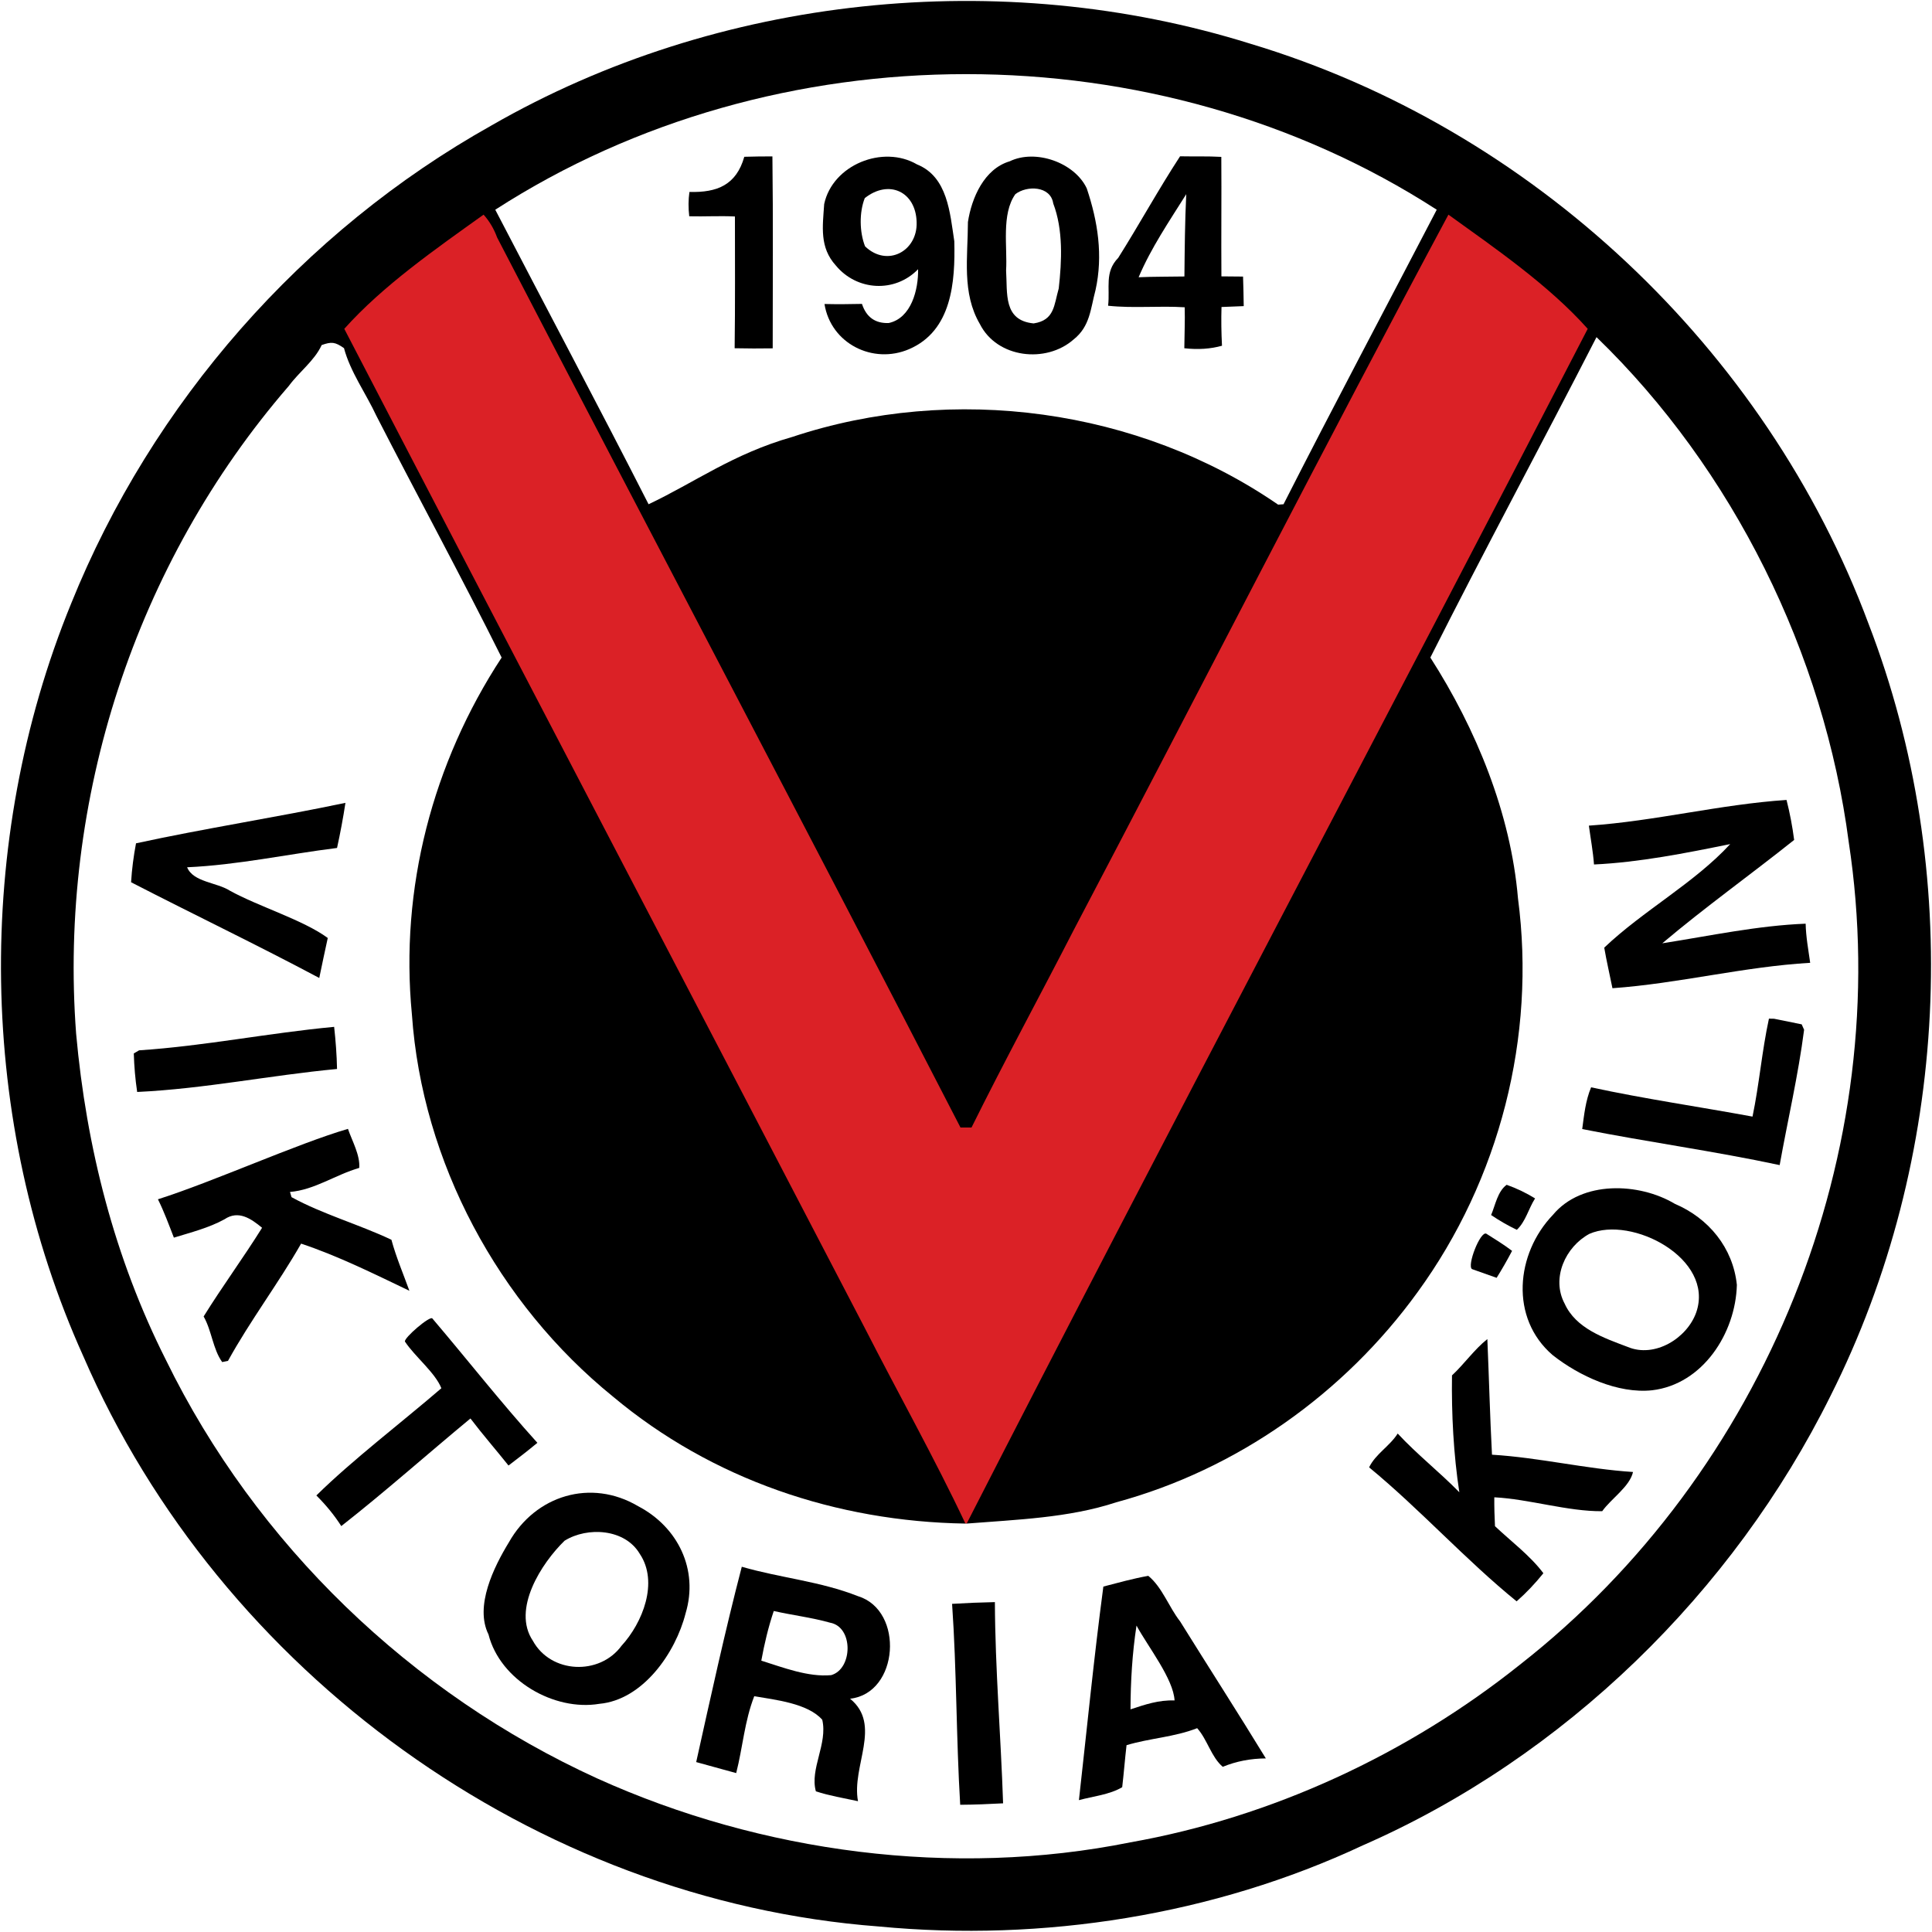 <?xml version="1.0" encoding="UTF-8" standalone="no"?>
<!DOCTYPE svg PUBLIC "-//W3C//DTD SVG 1.1//EN" "http://www.w3.org/Graphics/SVG/1.1/DTD/svg11.dtd">
<svg xmlns="http://www.w3.org/2000/svg" version="1.1" viewBox="0 0 200 200" width="200.0pt" height="200.0pt">
<path d="M 0.00 0.00 L 200.00 0.00 L 200.00 200.00 L 0.00 200.00 L 0.00 0.00 Z" fill="#ffffff" />
<path d="M 129.45 4.53 C 158.55 13.27 182.83 36.09 193.43 64.57 C 203.28 90.13 201.81 120.03 189.50 144.49 C 179.40 164.85 161.93 181.90 141.08 191.03 C 125.65 198.26 107.95 201.05 90.99 199.43 C 55.37 196.74 22.80 173.15 8.63 140.41 C -2.32 116.16 -2.71 87.11 7.36 62.49 C 15.74 41.70 31.31 23.94 50.89 12.98 C 74.34 -0.51 103.65 -3.54 129.45 4.53 Z" fill="#000000" />
<path d="M 148.73 21.71 C 143.52 31.73 137.96 42.18 132.87 52.20 L 132.31 52.24 C 117.85 42.28 98.66 39.70 82.02 45.23 C 75.88 46.98 71.94 49.93 67.14 52.20 C 62.06 42.22 56.46 31.71 51.27 21.71 C 80.26 3.00 119.75 2.99 148.73 21.71 Z" fill="#ffffff" />
<path d="M 77.05 16.23 C 78.02 16.20 78.99 16.19 79.96 16.19 C 80.04 22.81 79.99 29.44 79.99 36.06 C 78.67 36.08 77.36 36.08 76.05 36.05 C 76.11 31.51 76.08 26.96 76.08 22.41 C 74.51 22.33 72.93 22.43 71.35 22.39 C 71.25 21.53 71.25 20.69 71.37 19.87 C 74.25 19.95 76.22 19.14 77.05 16.23 Z" fill="#000000" />
<path d="M 94.93 17.02 C 98.11 18.30 98.34 22.06 98.79 24.98 C 98.89 29.19 98.54 34.23 94.12 36.14 C 90.36 37.76 86.00 35.56 85.35 31.47 C 86.65 31.50 87.94 31.49 89.23 31.46 C 89.68 32.83 90.60 33.49 92.00 33.44 C 94.35 32.93 95.08 29.96 95.04 27.87 C 92.63 30.35 88.70 30.11 86.53 27.49 C 84.82 25.61 85.16 23.47 85.32 21.12 C 86.19 17.06 91.40 14.96 94.93 17.02 Z" fill="#000000" />
<path d="M 104.52 16.70 C 107.19 15.40 111.24 16.82 112.50 19.50 C 113.65 22.93 114.20 26.44 113.41 30.02 C 112.88 31.99 112.85 33.78 111.14 35.14 C 108.29 37.65 103.22 37.08 101.44 33.55 C 99.55 30.33 100.19 26.64 100.20 22.98 C 100.58 20.49 101.88 17.48 104.52 16.70 Z" fill="#000000" />
<path d="M 122.16 16.18 C 123.58 16.21 125.01 16.16 126.43 16.24 C 126.46 20.36 126.41 24.48 126.44 28.61 L 128.68 28.63 C 128.71 29.65 128.74 30.67 128.75 31.69 L 126.45 31.78 C 126.41 33.11 126.43 34.45 126.50 35.79 C 125.33 36.12 124.03 36.21 122.60 36.05 C 122.61 34.64 122.68 33.22 122.64 31.81 C 120.01 31.64 117.33 31.93 114.71 31.65 C 114.93 29.77 114.31 28.18 115.76 26.69 C 117.94 23.23 119.92 19.61 122.16 16.18 Z" fill="#000000" />
<path d="M 89.52 20.51 C 92.02 18.53 94.81 19.84 94.89 23.00 C 94.99 26.02 91.83 27.70 89.55 25.50 C 88.97 24.02 88.94 21.99 89.52 20.51 Z" fill="#ffffff" />
<path d="M 105.11 20.10 C 106.29 19.18 108.76 19.23 109.03 21.06 C 110.07 23.78 109.92 27.02 109.60 29.86 C 109.10 31.58 109.18 33.15 107.00 33.48 C 103.84 33.17 104.30 30.37 104.15 28.00 C 104.30 25.58 103.64 22.16 105.11 20.10 Z" fill="#ffffff" />
<path d="M 122.80 20.10 C 122.66 22.95 122.64 25.78 122.61 28.62 C 121.03 28.65 119.45 28.63 117.87 28.70 C 119.14 25.69 121.06 22.87 122.80 20.10 Z" fill="#ffffff" />
<path d="M 50.06 22.22 C 50.67 22.90 51.13 23.68 51.46 24.58 C 67.37 55.28 83.60 85.99 99.43 116.72 L 100.57 116.72 C 103.99 109.82 107.67 103.05 111.19 96.20 C 123.39 72.99 137.88 44.70 149.94 22.22 C 154.83 25.74 160.36 29.55 164.36 34.04 C 143.71 74.03 120.24 118.27 100.07 157.72 L 99.94 157.72 C 96.76 150.98 92.93 144.15 89.52 137.47 C 71.75 103.31 53.32 68.12 35.64 34.04 C 39.65 29.55 45.16 25.73 50.06 22.22 Z" fill="#db2126" />
<path d="M 35.61 36.04 C 36.26 38.49 37.89 40.74 38.96 43.04 C 43.24 51.39 47.75 59.68 51.93 68.07 C 44.78 78.98 41.38 91.98 42.64 105.01 C 43.70 120.30 51.57 134.94 63.46 144.58 C 73.71 153.16 86.62 157.51 99.94 157.72 L 100.07 157.72 C 105.19 157.31 110.64 157.14 115.54 155.52 C 128.05 152.13 139.15 144.26 146.75 133.76 C 155.24 122.10 159.03 107.31 157.14 92.99 C 156.39 84.19 152.81 75.46 148.07 68.07 C 153.60 57.07 159.64 45.89 165.27 34.90 C 179.42 48.59 188.84 67.70 191.38 87.17 C 196.26 119.13 182.78 152.41 157.35 172.32 C 145.71 181.61 131.66 188.12 117.01 190.72 C 98.64 194.42 78.85 191.80 61.84 184.11 C 42.57 175.33 26.50 159.85 17.19 140.81 C 11.85 130.24 8.94 118.77 7.88 107.00 C 6.06 82.78 13.99 58.33 29.90 39.95 C 30.97 38.49 32.55 37.35 33.30 35.72 C 34.32 35.36 34.68 35.39 35.61 36.04 Z" fill="#ffffff" />
<path d="M 184.94 82.81 C 185.29 84.18 185.55 85.56 185.73 86.95 C 181.23 90.54 176.48 93.93 172.08 97.65 C 177.00 96.88 181.97 95.81 186.92 95.62 C 186.95 96.99 187.20 98.32 187.39 99.67 C 180.50 100.07 173.79 101.81 166.92 102.30 C 166.64 100.90 166.31 99.51 166.07 98.10 C 170.08 94.28 175.39 91.42 179.11 87.38 C 174.52 88.31 169.72 89.27 165.01 89.49 C 164.91 88.14 164.66 86.81 164.48 85.47 C 171.36 85.00 178.04 83.27 184.94 82.81 Z" fill="#000000" />
<path d="M 35.76 83.11 C 35.52 84.68 35.23 86.23 34.89 87.78 C 29.70 88.43 24.63 89.54 19.37 89.78 C 19.99 91.32 22.45 91.34 23.79 92.20 C 26.73 93.83 31.41 95.24 33.93 97.10 C 33.63 98.48 33.33 99.86 33.05 101.24 C 26.73 97.87 19.97 94.63 13.57 91.33 C 13.65 89.97 13.83 88.62 14.08 87.30 C 21.32 85.73 28.51 84.63 35.76 83.11 Z" fill="#000000" />
<path d="M 34.59 106.30 C 34.75 107.74 34.86 109.20 34.89 110.66 C 27.97 111.31 21.19 112.71 14.20 113.04 C 14.00 111.71 13.89 110.38 13.85 109.05 L 14.40 108.73 C 21.20 108.28 27.81 106.93 34.59 106.30 Z" fill="#000000" />
<path d="M 183.12 105.45 L 183.65 105.46 L 186.51 106.04 L 186.76 106.60 C 186.15 111.33 185.07 115.92 184.23 120.61 C 177.45 119.16 170.60 118.23 163.79 116.88 C 163.99 115.40 164.13 113.95 164.71 112.56 C 170.27 113.76 175.84 114.56 181.42 115.59 C 182.12 112.23 182.39 108.81 183.12 105.45 Z" fill="#000000" />
<path d="M 36.02 116.86 C 36.45 118.11 37.29 119.58 37.19 120.90 C 34.73 121.61 32.56 123.18 30.02 123.39 L 30.18 123.93 C 33.39 125.69 37.19 126.76 40.52 128.34 C 41.01 130.15 41.74 131.85 42.38 133.62 C 38.74 131.88 34.99 130.01 31.17 128.74 C 28.81 132.87 25.89 136.72 23.60 140.88 L 23.00 141.00 C 22.04 139.67 21.92 137.75 21.08 136.28 C 23.01 133.17 25.19 130.21 27.13 127.10 C 26.00 126.16 24.68 125.24 23.24 126.22 C 21.62 127.11 19.76 127.58 18.00 128.12 C 17.48 126.78 16.99 125.44 16.35 124.15 C 22.08 122.33 30.75 118.40 36.02 116.86 Z" fill="#000000" />
<path d="M 155.97 122.65 C 157.01 123.02 157.99 123.49 158.91 124.06 C 158.24 125.10 157.93 126.47 157.02 127.31 C 156.08 126.86 155.20 126.35 154.36 125.78 C 154.80 124.74 155.03 123.33 155.97 122.65 Z" fill="#000000" />
<path d="M 173.38 124.62 C 176.88 126.11 179.40 129.17 179.80 133.01 C 179.67 138.01 176.27 143.30 171.03 143.92 C 167.48 144.30 163.47 142.44 160.73 140.28 C 156.27 136.45 156.91 129.77 160.76 125.76 C 163.74 122.18 169.68 122.41 173.38 124.62 Z" fill="#000000" />
<path d="M 164.53 127.73 C 168.91 125.81 177.50 130.28 175.60 135.84 C 174.65 138.55 171.28 140.61 168.49 139.43 C 166.03 138.50 163.13 137.52 161.97 134.95 C 160.56 132.31 162.06 129.06 164.53 127.73 Z" fill="#ffffff" />
<path d="M 153.86 127.71 C 154.76 128.28 155.68 128.84 156.53 129.49 C 156.03 130.44 155.50 131.37 154.93 132.28 C 154.08 131.98 153.23 131.68 152.39 131.38 C 151.82 131.06 153.24 127.41 153.86 127.71 Z" fill="#000000" />
<path d="M 44.76 136.49 C 48.40 140.77 51.87 145.20 55.63 149.36 C 54.65 150.17 53.65 150.95 52.64 151.71 C 51.34 150.08 49.96 148.50 48.70 146.84 C 44.25 150.52 39.87 154.42 35.33 157.98 C 34.57 156.80 33.74 155.80 32.75 154.81 C 36.46 151.15 41.63 147.21 45.69 143.71 C 45.05 142.09 42.95 140.44 41.92 138.88 C 41.79 138.51 44.54 136.15 44.76 136.49 Z" fill="#000000" />
<path d="M 153.97 138.62 C 154.14 142.61 154.24 146.60 154.45 150.59 C 159.38 150.89 164.13 152.06 169.05 152.38 C 168.71 153.90 166.76 155.16 165.86 156.44 C 162.27 156.47 158.28 155.18 154.69 155.00 C 154.68 156.00 154.71 157.00 154.76 157.99 C 156.41 159.55 158.43 161.06 159.77 162.86 C 158.91 163.93 157.99 164.90 157.00 165.77 C 151.74 161.50 146.98 156.22 141.73 151.90 C 142.39 150.52 143.86 149.71 144.69 148.40 C 146.69 150.56 149.01 152.37 151.07 154.48 C 150.47 150.58 150.25 146.33 150.31 142.38 C 151.58 141.20 152.62 139.69 153.97 138.62 Z" fill="#000000" />
<path d="M 66.06 155.92 C 70.17 158.07 72.34 162.48 70.97 167.02 C 69.94 171.08 66.57 175.97 62.04 176.38 C 57.36 177.16 51.77 173.95 50.57 169.20 C 49.11 166.27 51.13 162.20 52.68 159.66 C 55.42 154.80 61.17 153.03 66.06 155.92 Z" fill="#000000" />
<path d="M 58.45 159.49 C 60.83 158.02 64.69 158.26 66.22 160.84 C 68.21 163.78 66.52 168.00 64.34 170.37 C 62.07 173.47 57.03 173.26 55.16 169.85 C 52.98 166.60 56.04 161.83 58.45 159.49 Z" fill="#ffffff" />
<path d="M 76.79 162.19 C 80.79 163.35 84.91 163.69 88.83 165.24 C 93.63 166.72 93.06 175.30 88.00 175.85 C 91.34 178.57 88.13 182.83 88.82 186.46 C 87.36 186.14 85.87 185.90 84.46 185.44 C 83.81 183.12 85.70 180.52 85.12 178.03 C 83.63 176.32 80.21 175.96 78.08 175.59 C 77.07 178.18 76.89 180.89 76.21 183.55 C 74.81 183.17 73.43 182.79 72.07 182.41 C 73.56 175.71 75.06 168.82 76.79 162.19 Z" fill="#000000" />
<path d="M 118.87 163.13 C 120.31 164.30 121.01 166.38 122.16 167.84 C 125.13 172.61 128.16 177.32 131.04 182.03 C 129.45 182.04 127.96 182.33 126.58 182.90 C 125.39 181.90 124.99 180.08 123.93 178.90 C 121.56 179.83 119.04 179.93 116.62 180.66 C 116.45 182.10 116.34 183.56 116.17 185.01 C 114.86 185.79 113.14 185.95 111.69 186.35 C 112.52 178.96 113.24 171.61 114.22 164.24 C 115.76 163.84 117.30 163.41 118.87 163.13 Z" fill="#000000" />
<path d="M 98.56 166.03 C 100.04 165.94 101.51 165.88 102.99 165.85 C 103.02 172.80 103.61 179.74 103.84 186.68 C 102.36 186.76 100.88 186.82 99.40 186.83 C 98.98 179.89 99.04 172.96 98.56 166.03 Z" fill="#000000" />
<path d="M 80.10 166.77 C 82.04 167.21 84.02 167.44 85.93 167.98 C 88.37 168.42 88.28 172.78 86.04 173.41 C 83.66 173.63 81.07 172.62 78.81 171.91 C 79.13 170.16 79.53 168.46 80.10 166.77 Z" fill="#ffffff" />
<path d="M 117.65 168.28 C 118.83 170.45 121.48 173.81 121.59 176.03 C 119.95 175.97 118.55 176.45 117.03 176.95 C 117.04 174.03 117.21 171.17 117.65 168.28 Z" fill="#ffffff" />
</svg>